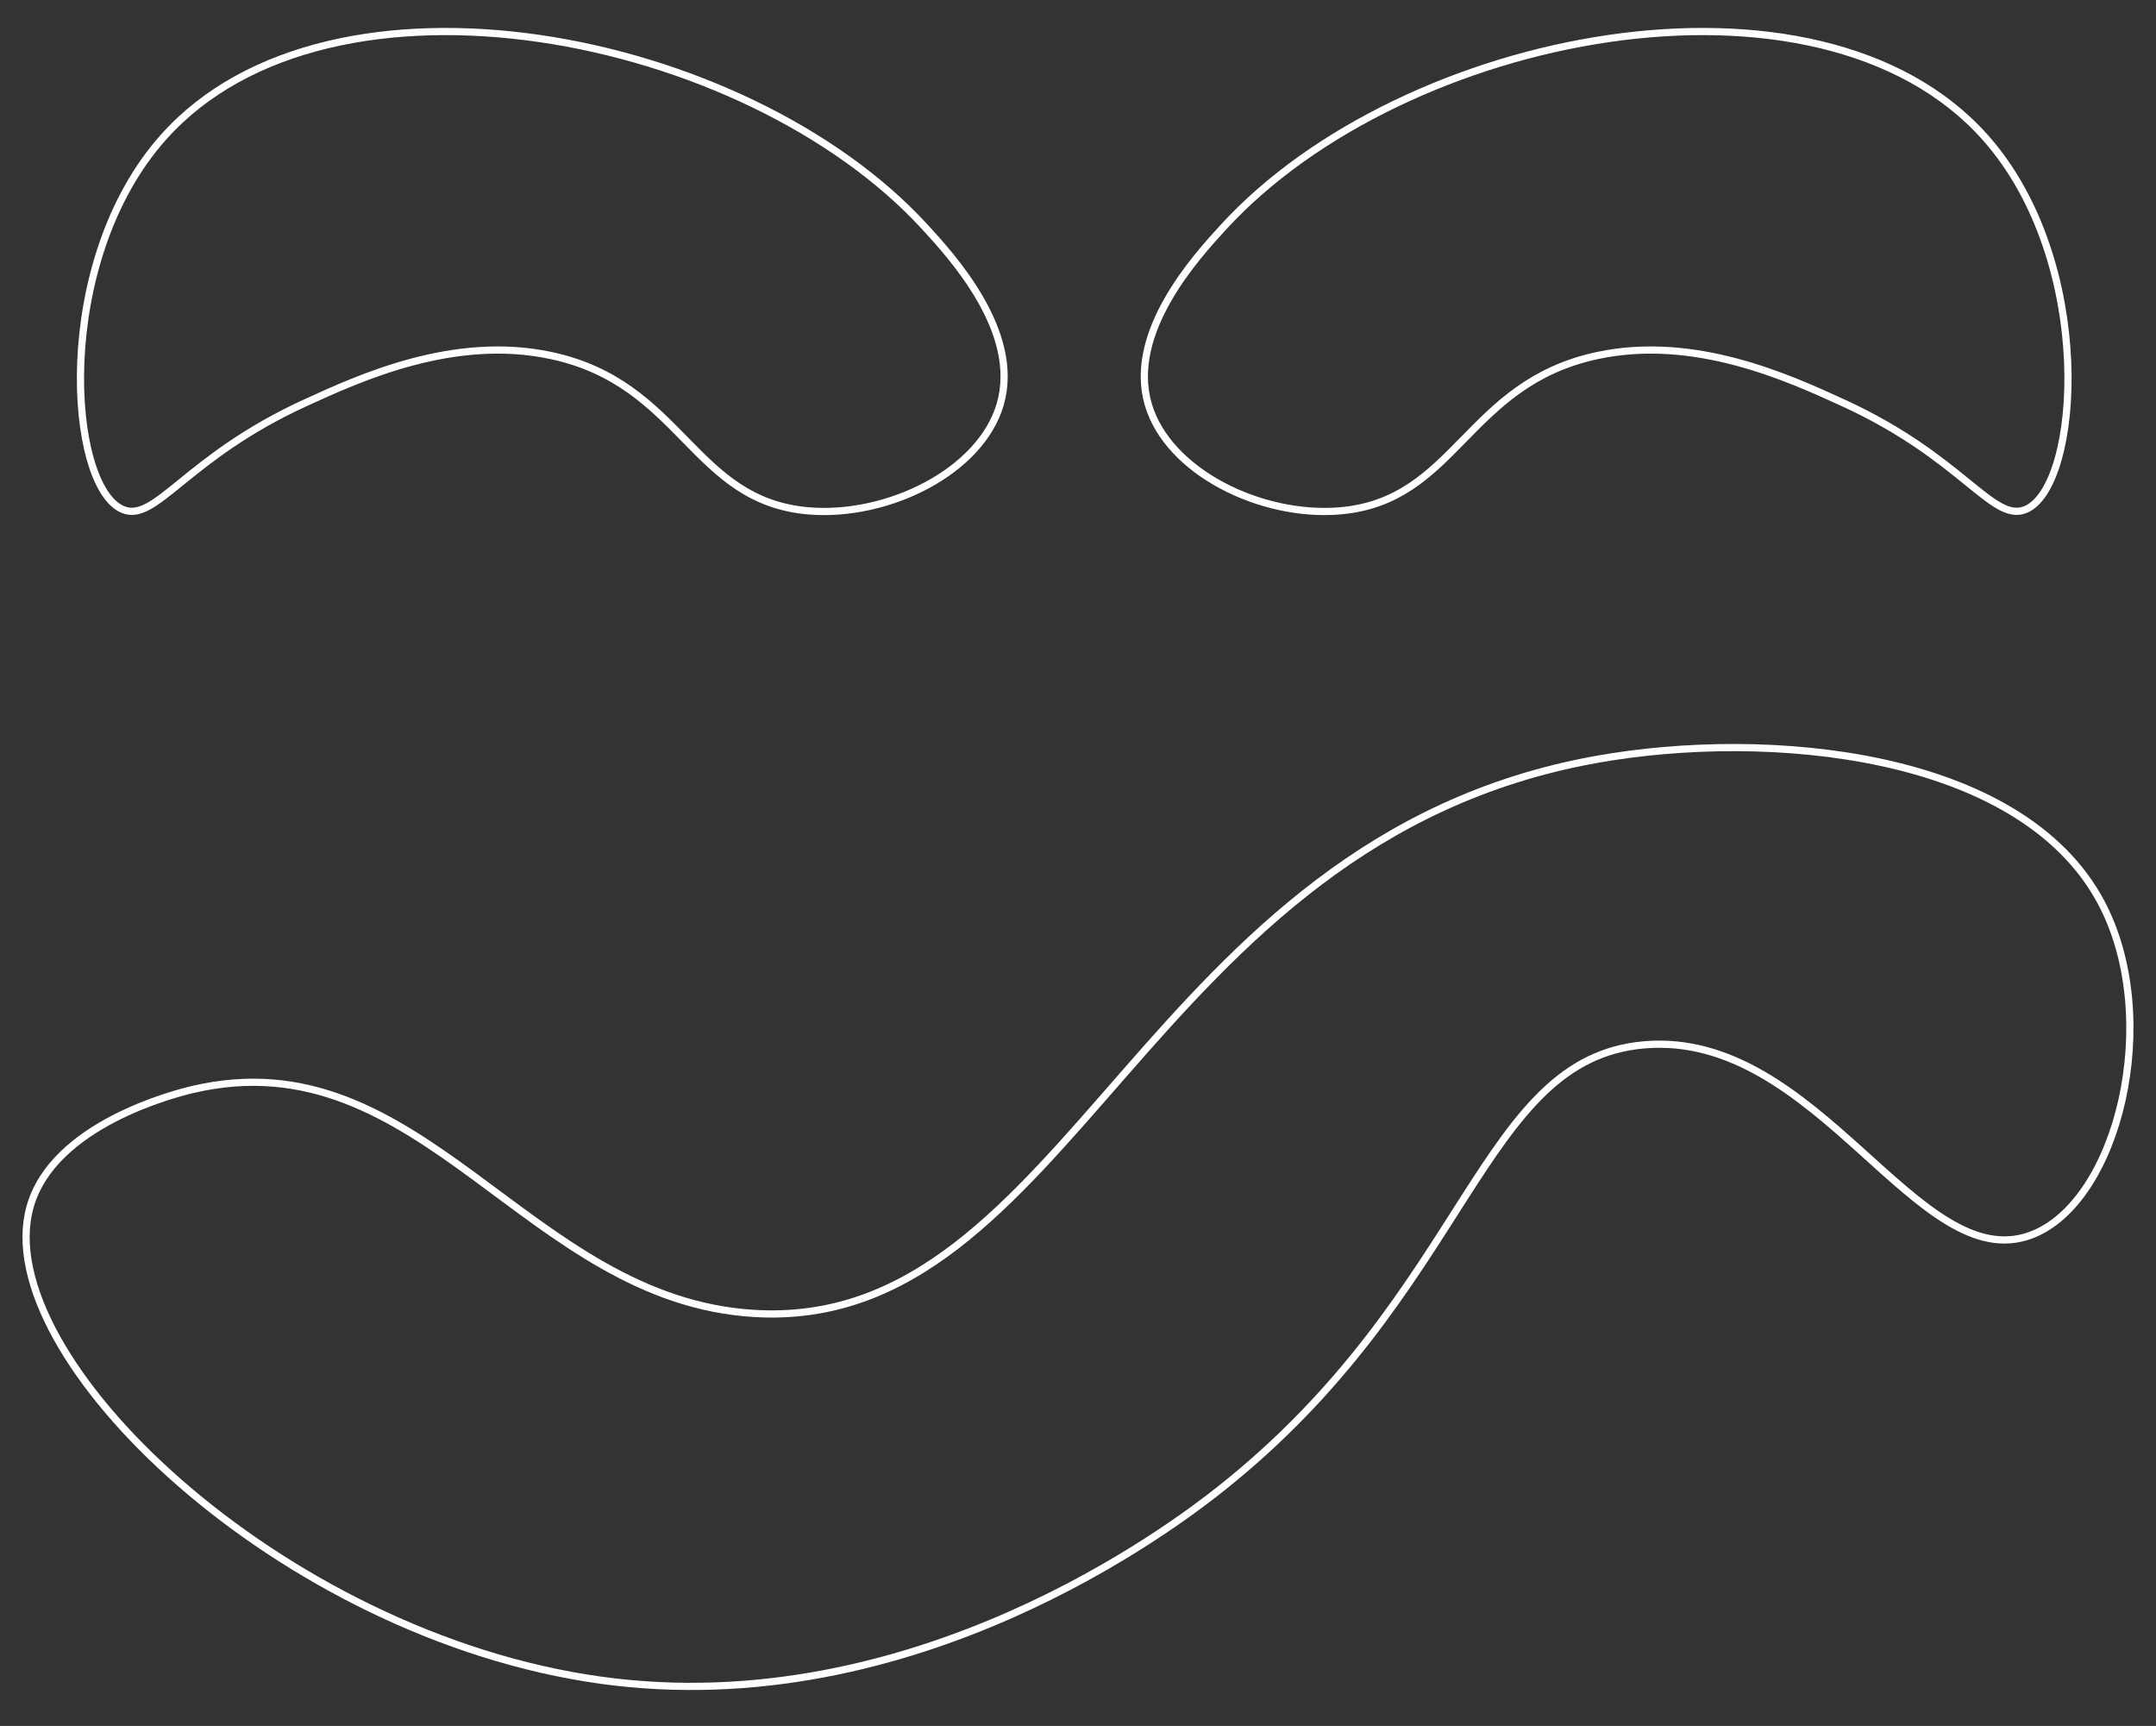 <?xml version="1.0" encoding="utf-8"?>
<!-- Generator: Adobe Illustrator 26.3.1, SVG Export Plug-In . SVG Version: 6.00 Build 0)  -->
<svg version="1.1" id="Layer_1" xmlns="http://www.w3.org/2000/svg" xmlns:xlink="http://www.w3.org/1999/xlink" x="0px" y="0px"
	 viewBox="0 0 300 240.11" style="enable-background:new 0 0 300 240.11;" xml:space="preserve">
<rect x="0" y="0" width="300" height="240.11" fill="#333333" stroke="none"/>
<style type="text/css">
	.st0{fill:none;stroke:#FFFFFF;stroke-miterlimit:10;}
</style>
<path class="st0" d="M170.29,31.54c-3.78,4.11-13.46,14.66-10.51,24.73c2.75,9.38,15.7,15.73,26.67,14.8
	c16.19-1.38,17.53-17.71,35.83-21.61c13.53-2.89,26.6,3.1,34.27,6.62c16.56,7.59,20.73,16.71,25.31,14.8
	c7.66-3.19,9.81-34.46-5.65-51.79C252.98-6.97,195.24,4.37,170.29,31.54z"/>
<path class="st0" d="M128.66,31.54c3.78,4.11,13.46,14.66,10.51,24.73c-2.75,9.38-15.7,15.73-26.67,14.8
	c-16.19-1.38-17.53-17.71-35.83-21.61c-13.53-2.89-26.6,3.1-34.27,6.62c-16.56,7.59-20.73,16.71-25.31,14.8
	c-7.66-3.19-9.81-34.46,5.65-51.79C45.97-6.97,103.71,4.37,128.66,31.54z"/>
<path class="st0" d="M4.17,167.94c-5.73,20.7,34.8,59.62,79.44,65.81c43.57,6.04,79.71-21.46,86.06-26.48
	c34.93-27.59,36.15-60,59.19-61.92c24.14-2,37.99,32.34,53.74,26.48c12.14-4.52,18.4-30.14,9.74-46.34
	c-11.24-21.01-46.46-24.07-70.09-19.86c-63.16,11.24-73.23,79.63-117.21,77.1c-31.8-1.83-46.31-38.7-78.27-31.15
	C24.55,152.11,7.37,156.38,4.17,167.94z"/>
</svg>
